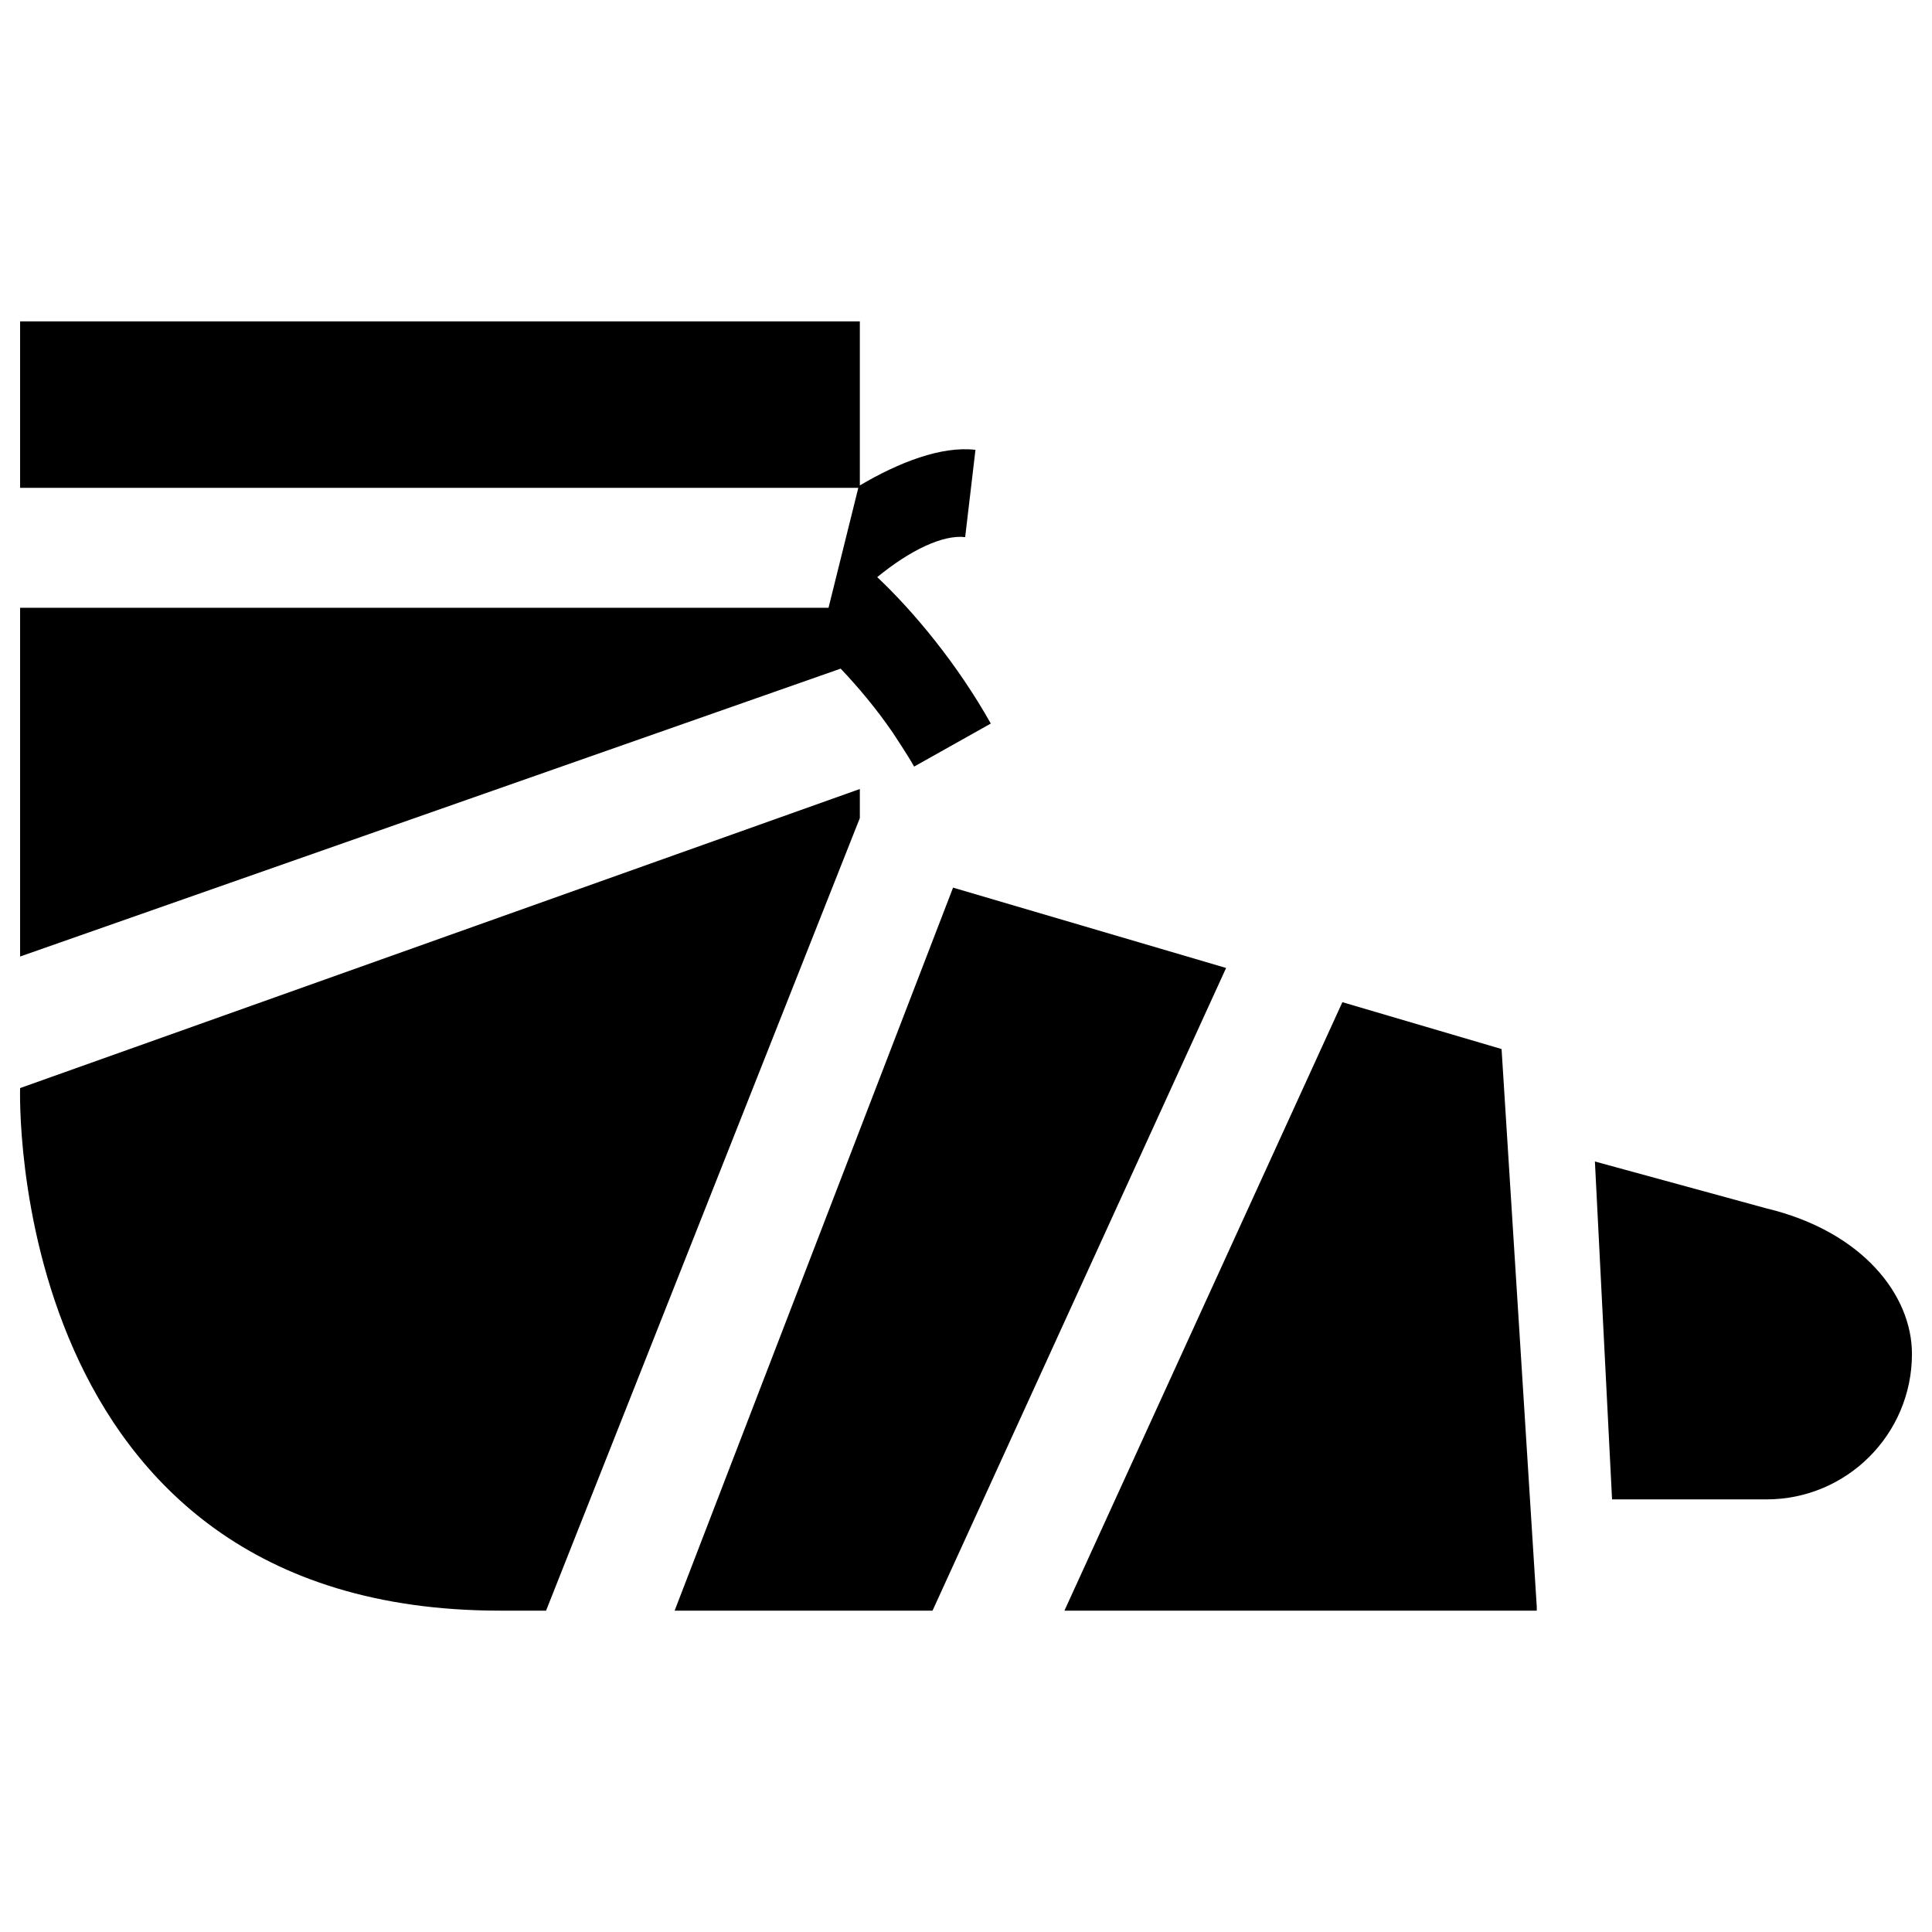 <?xml version="1.0" encoding="utf-8"?>
<!-- Generator: Adobe Illustrator 16.0.0, SVG Export Plug-In . SVG Version: 6.00 Build 0)  -->
<!DOCTYPE svg PUBLIC "-//W3C//DTD SVG 1.1//EN" "http://www.w3.org/Graphics/SVG/1.1/DTD/svg11.dtd">
<svg version="1.1" id="Layer_1" xmlns="http://www.w3.org/2000/svg" xmlns:xlink="http://www.w3.org/1999/xlink" x="0px" y="0px"
	 width="96px" height="96px" viewBox="0 0 96 96" enable-background="new 0 0 96 96" xml:space="preserve">
<g>
	<path d="M0.999,54.066l41.726-14.861v1.444L27.134,80.032c-0.77,0-1.537,0-2.292,0C0.147,80.032,0.999,54.066,0.999,54.066z"/>
	<polygon points="74.612,52.126 66.702,49.798 52.891,80.032 76.361,80.032 76.361,79.838 	"/>
	<path d="M60.924,48.098L46.337,80.032c-4.212,0-8.554,0-12.815,0l13.835-35.926L60.924,48.098z"/>
	<path d="M95.004,67.275c0,3.992-3.237,7.229-7.23,7.229h-7.672l-0.852-16.79l8.524,2.33C92.542,61.188,95.004,64.349,95.004,67.275
		z"/>
	<path d="M43.589,28.677c1.652-1.354,3.276-2.116,4.37-1.988l0.511-4.337c-1.695-0.199-3.804,0.622-5.745,1.768v-8.151H0.999v8.271
		h41.65l-1.48,5.961H0.999v7.255v10.073l40.773-14.305c0.869,0.916,1.764,1.977,2.594,3.187l0.47,0.722
		c0.2,0.314,0.401,0.627,0.586,0.958l3.81-2.138C47.567,32.988,45.404,30.389,43.589,28.677z"/>
</g>
</svg>
